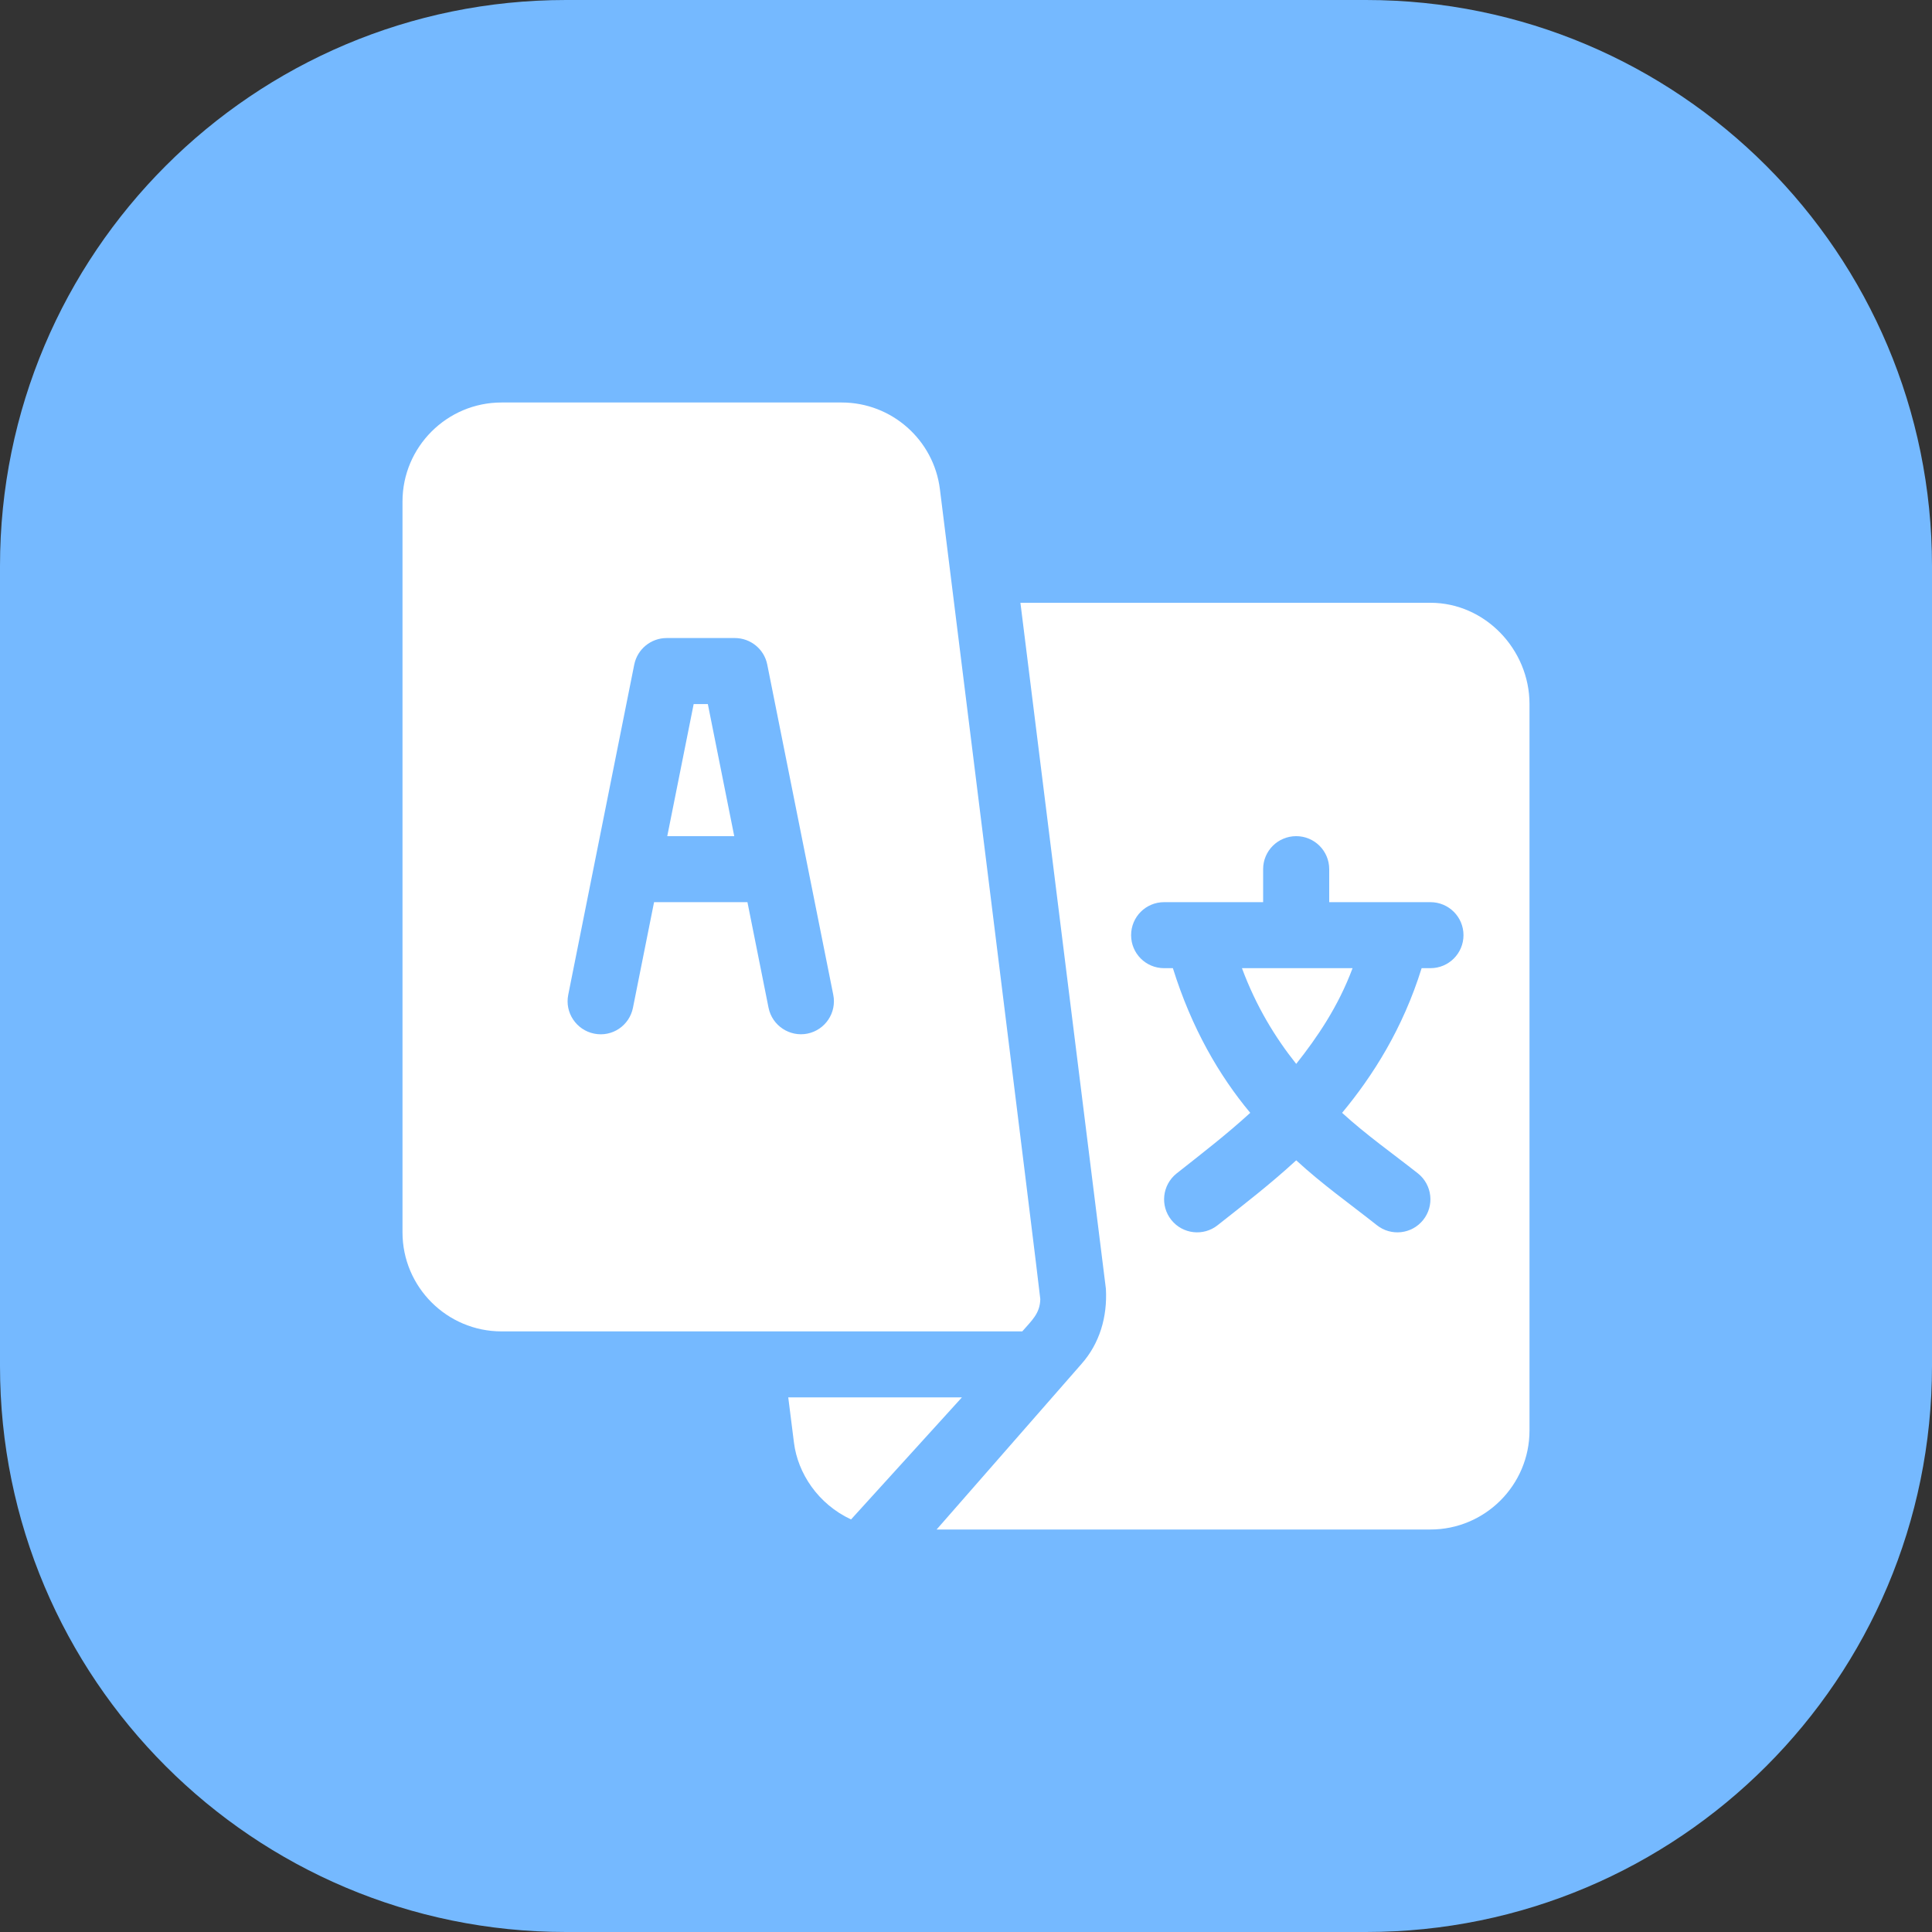 <svg width="24" height="24" viewBox="0 0 24 24" fill="none" xmlns="http://www.w3.org/2000/svg">
<rect x="0" y="0" width="24" height="24" fill="#333333" stroke="none"/>
<g clip-path="url(#clip0_1890_26150)">
<path d="M7.031 0.5H16.969C20.576 0.5 23.5 3.424 23.5 7.031V16.969C23.5 20.576 20.576 23.5 16.969 23.5H7.031C3.424 23.5 0.5 20.576 0.5 16.969V7.031C0.5 3.424 3.424 0.5 7.031 0.5Z" fill="#75B9FF" stroke="#75B9FF"/>
<g clip-path="url(#clip1_1890_26150)">
<path d="M8.793 8.746H8.617L8.289 10.387H9.121L8.793 8.746ZM15.428 12.027C15.605 12.503 15.841 12.888 16.102 13.216C16.362 12.888 16.625 12.503 16.802 12.027H15.428Z" fill="white"/>
<path d="M17.77 7.488H12.676L13.738 16.011C13.757 16.359 13.661 16.688 13.434 16.944L11.635 19H17.77C18.448 19 19 18.448 19 17.77V8.746C19 8.068 18.448 7.488 17.77 7.488ZM17.77 12.027H17.66C17.427 12.776 17.056 13.362 16.672 13.824C16.973 14.099 17.295 14.325 17.616 14.578C17.792 14.72 17.821 14.978 17.679 15.155C17.538 15.332 17.279 15.36 17.103 15.219C16.755 14.944 16.428 14.714 16.102 14.414C15.775 14.714 15.475 14.944 15.127 15.219C14.951 15.36 14.692 15.332 14.551 15.155C14.409 14.978 14.438 14.72 14.615 14.578C14.935 14.325 15.23 14.099 15.531 13.824C15.146 13.362 14.804 12.776 14.57 12.027H14.461C14.234 12.027 14.051 11.844 14.051 11.617C14.051 11.39 14.234 11.207 14.461 11.207H15.691V10.797C15.691 10.57 15.875 10.387 16.102 10.387C16.328 10.387 16.512 10.57 16.512 10.797V11.207H17.77C17.996 11.207 18.18 11.39 18.18 11.617C18.18 11.844 17.996 12.027 17.77 12.027Z" fill="white"/>
<path d="M11.676 6.078C11.6 5.463 11.075 5 10.456 5H6.23C5.552 5 5 5.552 5 6.23V15.309C5 15.987 5.552 16.539 6.23 16.539H12.699C12.818 16.402 12.919 16.317 12.923 16.138C12.924 16.093 11.682 6.122 11.676 6.078ZM10.03 12.84C9.812 12.884 9.592 12.743 9.547 12.518L9.285 11.207H8.125L7.863 12.518C7.819 12.74 7.605 12.886 7.38 12.84C7.159 12.795 7.014 12.579 7.059 12.357L7.879 8.255C7.918 8.064 8.086 7.926 8.281 7.926H9.129C9.324 7.926 9.493 8.064 9.531 8.255L10.351 12.357C10.396 12.579 10.252 12.795 10.03 12.84ZM9.792 17.359L9.863 17.922C9.91 18.299 10.16 18.683 10.572 18.875L11.949 17.359H9.792Z" fill="white"/>
</g>
</g>
<defs>
<clipPath id="clip0_1890_26150">
<rect width="24" height="24" fill="white"/>
</clipPath>
<clipPath id="clip1_1890_26150">
<rect width="14" height="14" fill="white" transform="translate(5 5)"/>
</clipPath>
</defs>
</svg>
